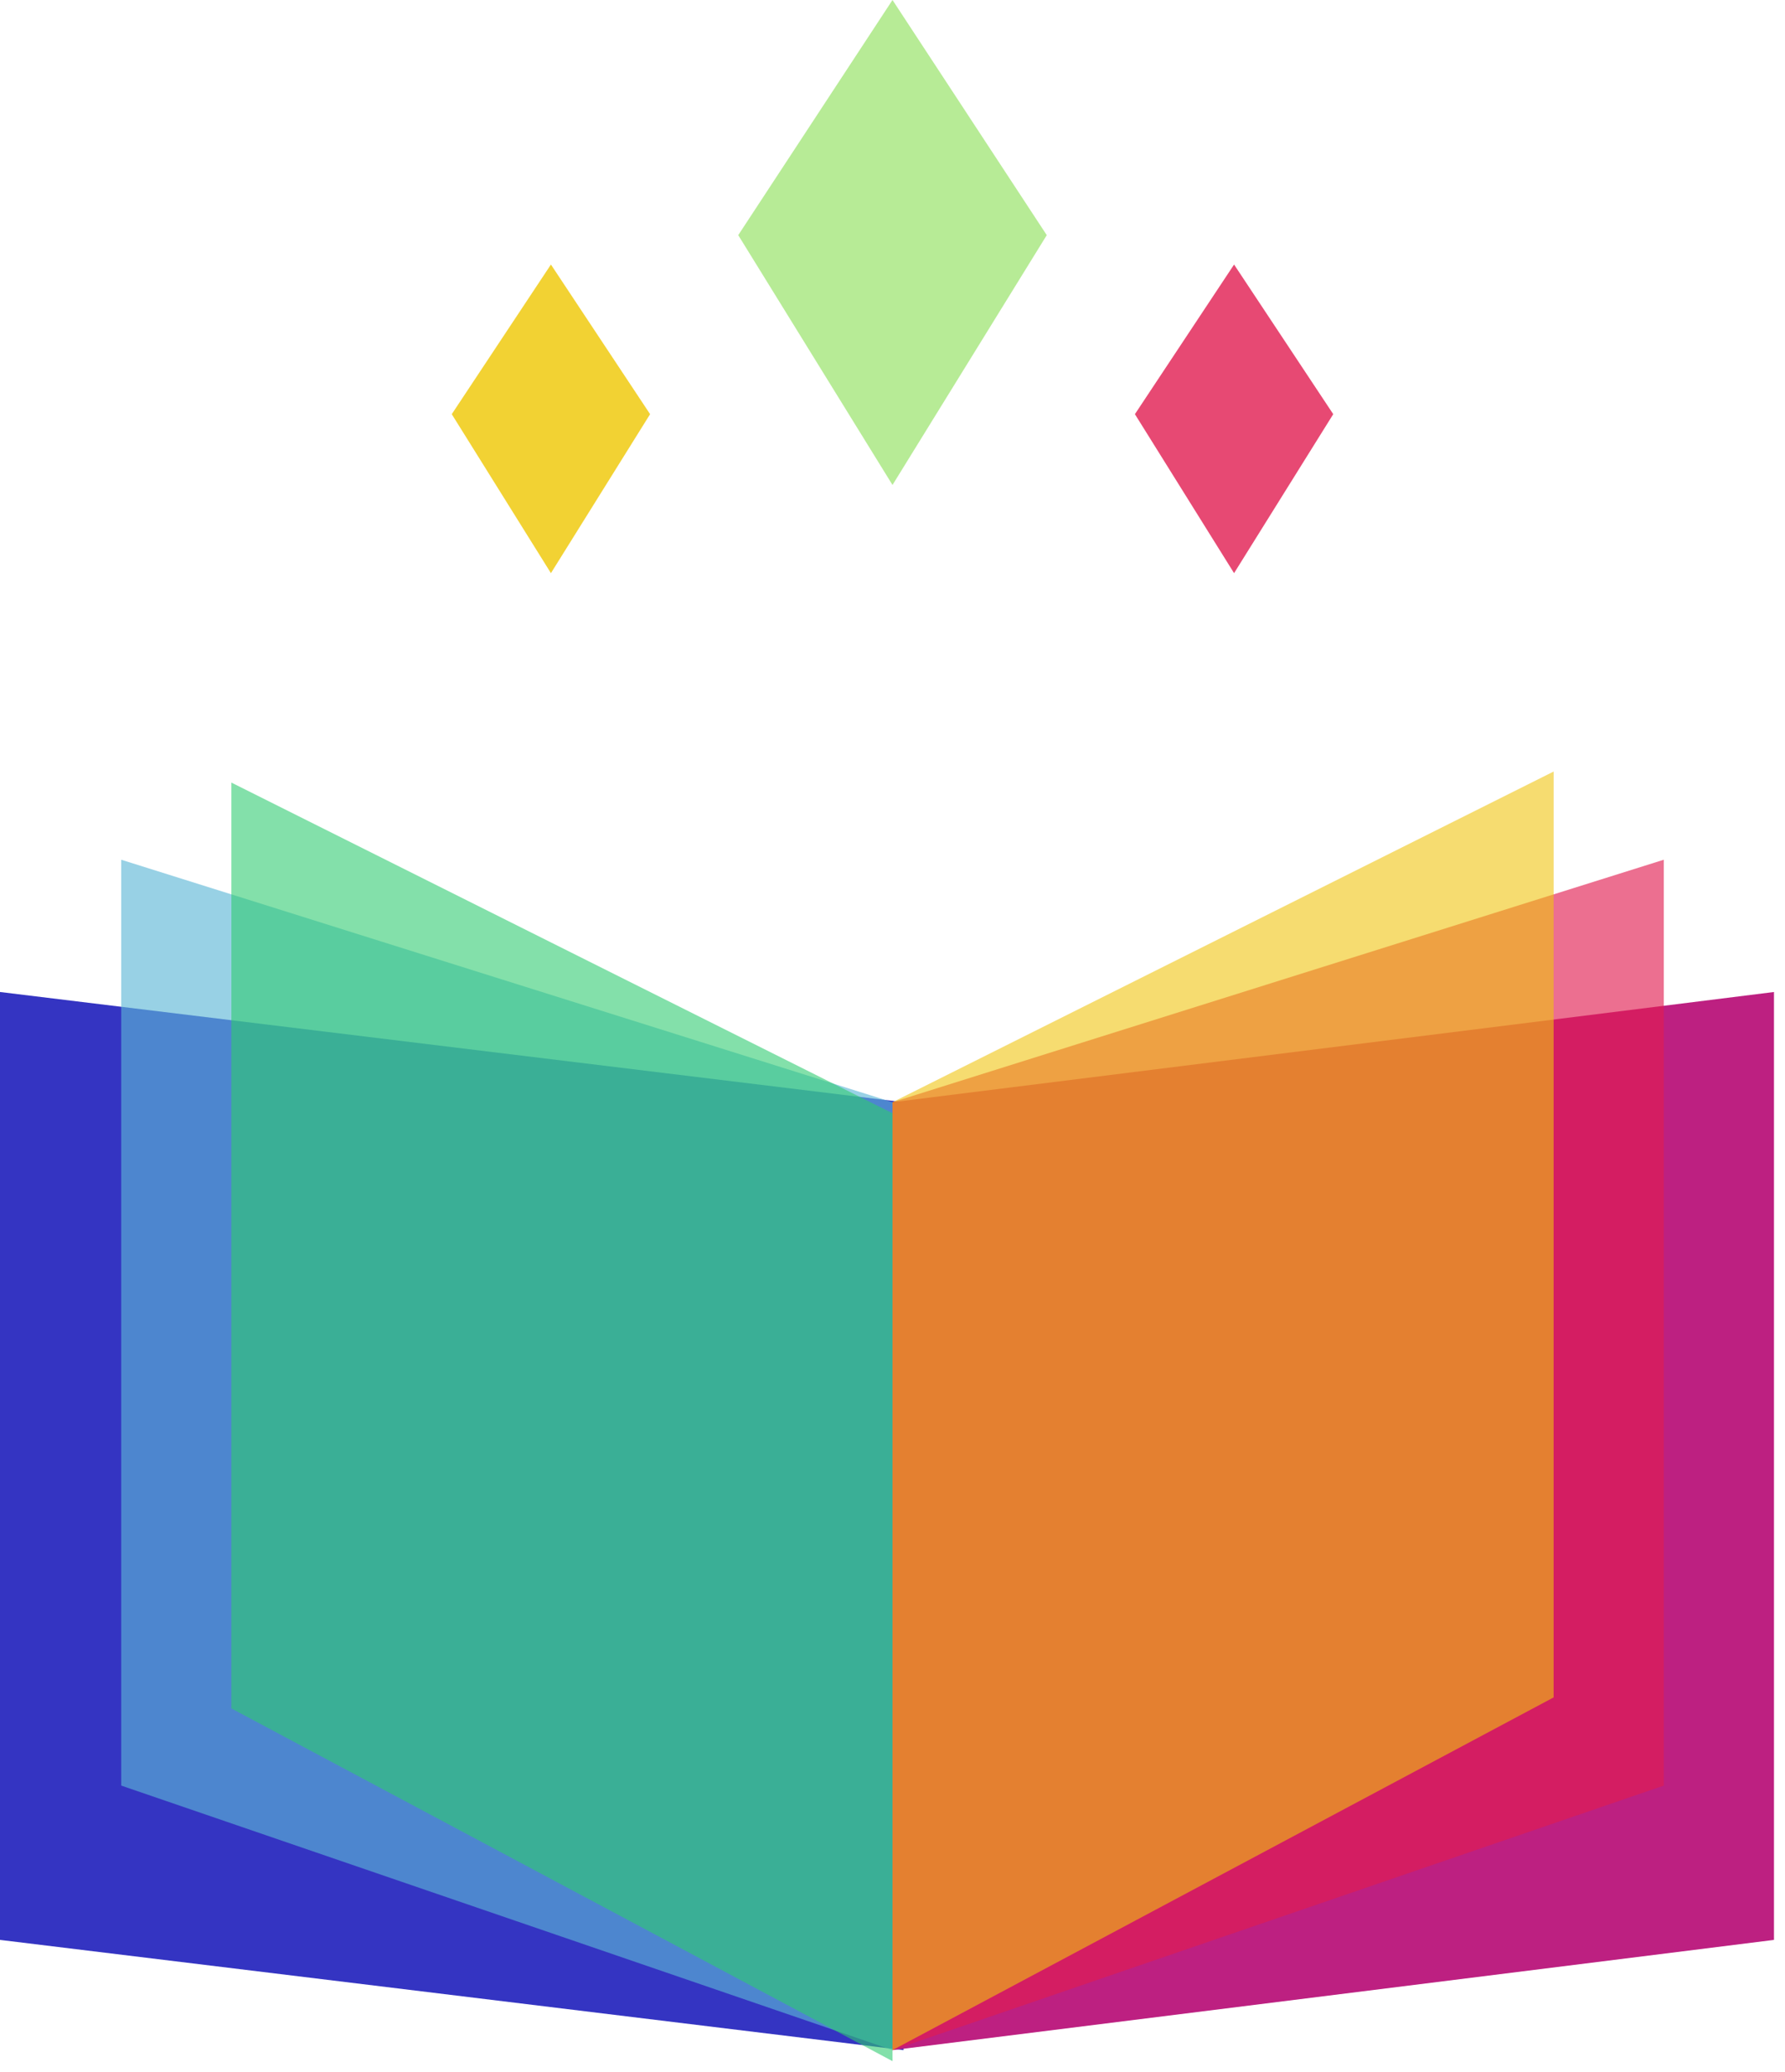 <svg width="81" height="94" viewBox="0 0 81 94" fill="none" xmlns="http://www.w3.org/2000/svg">
<g id="book-with-flying-emeral">
<g id="book">
<path id="Rectangle 1" d="M0 45L41 50V71.5V93L0 88V45Z" fill="#3434C2"/>
<path id="Rectangle 4" d="M5.5 39L40.5 50V71.5V93L5.5 81V66.5V39Z" fill="#5CB6D6" fill-opacity="0.63"/>
<path id="Rectangle 3" d="M10.5 35.5L40.5 50.5V93.5L10.5 77.5V35.5Z" fill="#2ECC71" fill-opacity="0.59"/>
<path id="Rectangle 5" d="M80.5 45L40.5 50V71.5V93L80.5 88V45Z" fill="#BD2081"/>
<path id="Rectangle 6" d="M75.5 39L40.5 50V71.5V93L75.5 81V66.5V39Z" fill="#E11C50" fill-opacity="0.63"/>
<path id="Rectangle 7" d="M70.5 35L40.5 50V93L70.5 77V35Z" fill="#F1C40F" fill-opacity="0.59"/>
</g>
<path id="fly-emeral-middle" d="M40.5 0L47.5 10.667L40.5 22L33.5 10.667L40.5 0Z" fill="#A5E67C" fill-opacity="0.8"/>
<path id="fly-emeral-left" d="M25 12L29.5 18.788L25 26L20.5 18.788L25 12Z" fill="#EEC600" fill-opacity="0.8"/>
<path id="fly-emeral-right" d="M56 12L60.5 18.788L56 26L51.5 18.788L56 12Z" fill="#E11C50" fill-opacity="0.8"/>
</g>
</svg>
